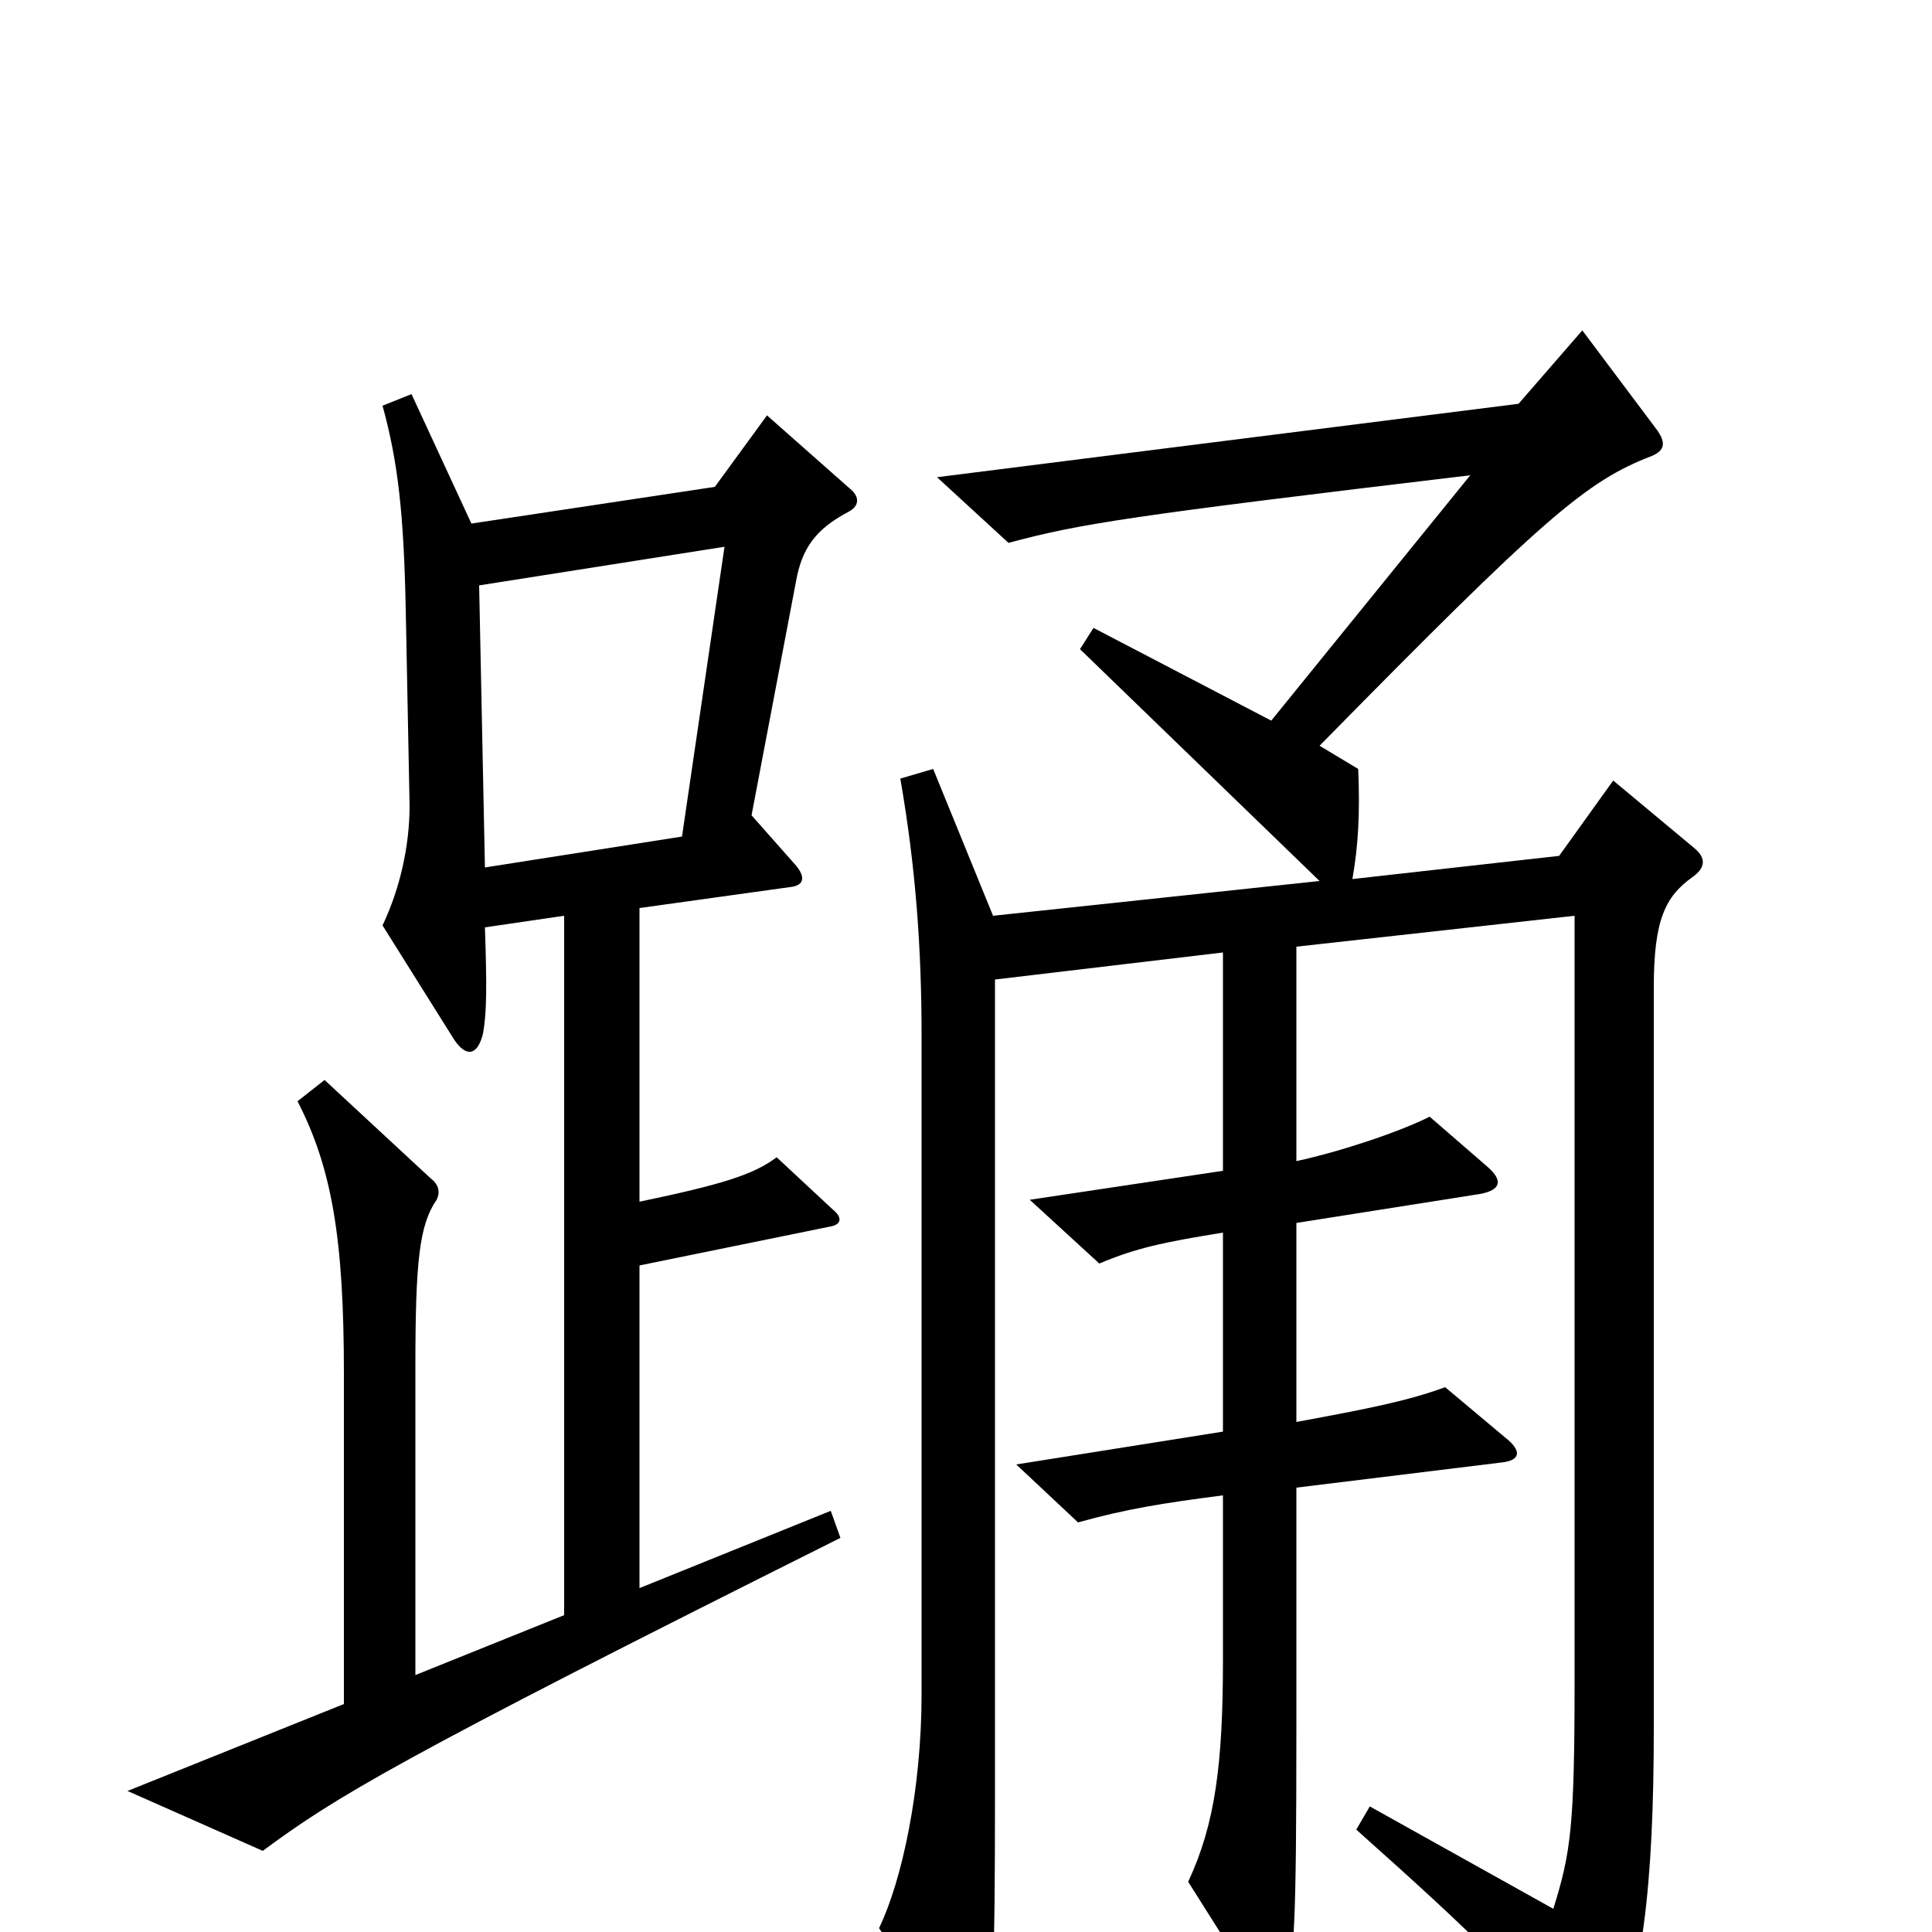 <svg xmlns="http://www.w3.org/2000/svg" viewBox="0 -1000 1000 1000">
	<path fill="#000000" d="M440 -747L397 -785L370 -748L244 -729L213 -796L198 -790C206 -761 209 -734 210 -685L212 -583C212 -562 207 -540 198 -521L235 -462C241 -453 247 -453 250 -465C252 -476 252 -490 251 -520L292 -526V-164L215 -133V-292C215 -347 217 -366 226 -379C228 -383 227 -387 223 -390L168 -441L154 -430C172 -395 178 -358 178 -289V-118L66 -73L136 -42C174 -70 203 -88 435 -204L430 -218L331 -178V-345L429 -365C436 -366 436 -370 431 -374L402 -401C390 -392 374 -387 331 -378V-530L410 -541C416 -542 417 -546 412 -552L389 -578L412 -699C415 -716 422 -726 439 -735C445 -738 445 -743 440 -747ZM877 -561L835 -596L807 -557L700 -545C703 -562 704 -579 703 -602L683 -614C799 -732 821 -751 855 -764C862 -767 862 -771 858 -777L819 -829L786 -791L485 -753L522 -719C559 -729 585 -733 761 -754L658 -627L566 -675L559 -664L683 -544L514 -526L483 -602L466 -597C474 -551 477 -509 477 -464V-123C477 -74 467 -27 455 -2L496 60C503 70 507 68 510 59C514 42 515 18 515 -71V-493L633 -507V-394L533 -379L569 -346C588 -354 602 -357 633 -362V-259L526 -242L558 -212C583 -219 602 -222 633 -226V-141C633 -87 629 -56 615 -26L651 31C657 41 661 41 665 30C670 15 671 -4 671 -105V-230L777 -243C787 -244 788 -249 779 -256L748 -282C729 -275 709 -271 671 -264V-367L766 -382C777 -384 778 -389 770 -396L740 -422C724 -414 694 -404 671 -399V-510L815 -526V-130C815 -54 813 -41 804 -12L709 -65L702 -53C767 5 786 24 819 66C825 73 830 72 833 66C850 25 856 -23 856 -106V-489C856 -524 862 -536 876 -546C883 -551 883 -556 877 -561ZM375 -717L353 -567L251 -551L248 -697Z"/>
</svg>